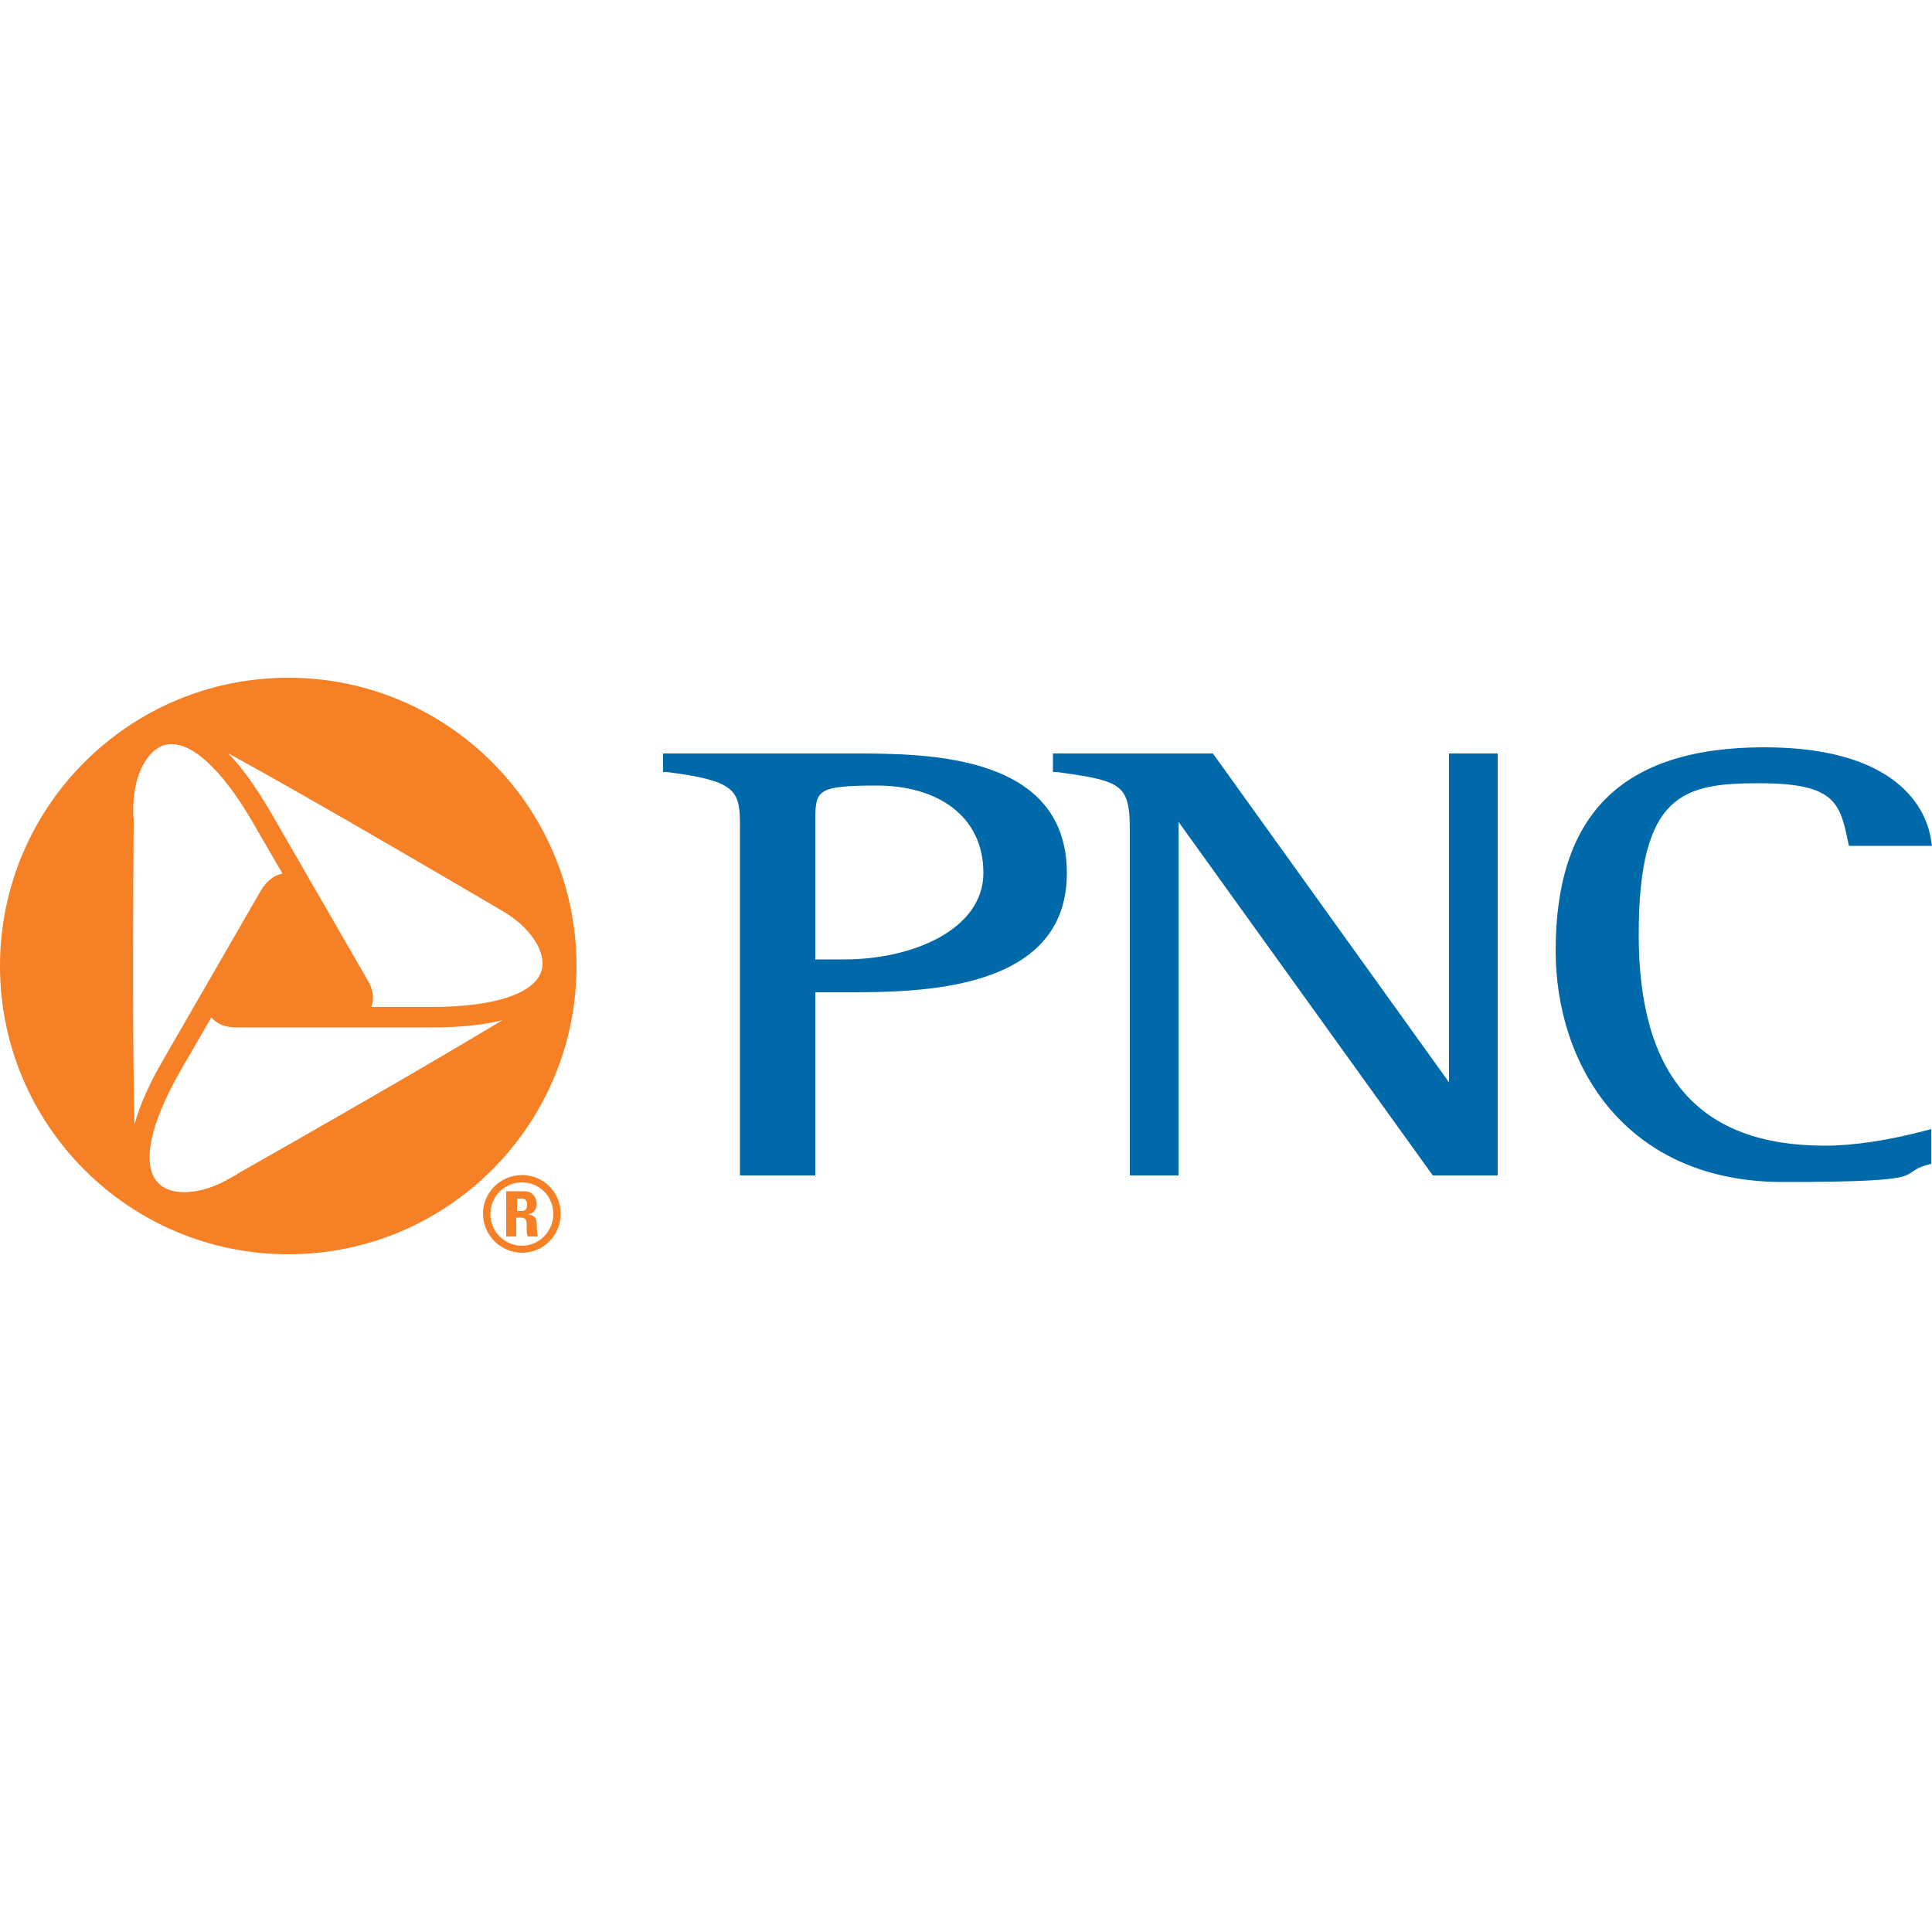 <?xml version="1.0" encoding="UTF-8"?>
<svg id="Layer_1" xmlns="http://www.w3.org/2000/svg" version="1.1" viewBox="0 0 500 500">
  <!-- Generator: Adobe Illustrator 29.2.1, SVG Export Plug-In . SVG Version: 2.1.0 Build 116)  -->
  <defs>
    <style>
      .st0 {
        fill: #0069aa;
      }

      .st1 {
        fill: #f58025;
      }
    </style>
  </defs>
  <path class="st1" d="M133.8,310.2h1.2c.8,0,1.4.4,1.4,1.5s-.3,1.7-1.4,1.7h-1.2v-3.3ZM133.8,315.1h.7c2.1,0,1.8,1.2,1.8,2.6s0,1.6.3,2.3h2.6c-.2-.5-.3-2.7-.3-3.4,0-2.1-1.7-2.2-2.3-2.3h0c1.7-.3,2.3-1.4,2.3-2.9s-1.2-3.1-3-3.1h-4.9v11.7h2.6v-4.8ZM135.1,304.1c-5.6,0-10.1,4.5-10.1,10s4.5,10.1,10.1,10.1,10-4.5,10-10.1-4.5-10-10-10ZM135.1,322.4c-4.5,0-8.2-3.7-8.2-8.2s3.6-8.2,8.2-8.2,8.1,3.7,8.1,8.2-3.7,8.2-8.1,8.2Z"/>
  <path class="st0" d="M386.5,195h-11.5v85.1c-3-4.2-61.1-85.1-61.1-85.1h-41.4v4.8h1c16.8,2.3,18.9,3.1,18.9,15.1v89.3h12.6v-91.5c3,4.2,65.8,91.5,65.8,91.5h16.8v-109.2h-1.1Z"/>
  <path class="st1" d="M74.6,175.4C33.4,175.4,0,208.8,0,250s33.4,74.6,74.6,74.6,74.6-33.4,74.6-74.6-33.4-74.6-74.6-74.6ZM34.5,211.6v-2.5c0-8.2,3.5-15.1,8.2-16.3,6.1-1.6,14.4,5.7,22.7,20l7.7,13.3c-2.2.4-4.1,1.9-5.6,4.4l-25.1,43.5c-3.7,6.3-6.2,12-7.6,17,0,0,0-.2,0-.2-.3-11.5-.5-34.5-.2-79.2ZM61.4,303.9l-2.2,1.2c-7.1,4.1-14.8,4.6-18.2,1.1-4.5-4.5-2.3-15.3,6-29.6l7.7-13.3c1.5,1.8,3.7,2.6,6.6,2.6h50.2c7.3,0,13.5-.6,18.6-1.9,0,0-.1,0-.2.1-9.8,5.9-29.7,17.7-68.5,39.7ZM111.5,260.6h-15.4c.8-2.2.5-4.5-1-7l-25.1-43.5c-3.7-6.3-7.3-11.4-10.9-15.1,0,0,.1,0,.2.1,10.1,5.5,30.1,16.8,68.6,39.4l2.2,1.3c7.1,4.1,11.3,10.5,10.1,15.2-1.6,6.1-12.1,9.6-28.6,9.6Z"/>
  <path class="st0" d="M218.5,248.3h-7.5v-35.4c0-8.3,0-9.6,15.9-9.6s27.6,8,27.6,22.6-18.2,22.4-36,22.4ZM220.9,195h-49.3v4.8h1c17.2,2.2,18.9,4.5,18.9,13.2v91.2h19.5v-47.4h7.9c18.6,0,57.2,0,57.2-30.8s-35.9-31-55.2-31Z"/>
  <path class="st0" d="M402.6,246c0,29.8,18.2,59.9,58.8,59.9s28.8-2.1,37.6-4.5l.8-.2v-9l-1.5.4c-9.4,2.5-18.6,3.9-26,3.9-32.5,0-48.2-17.9-48.2-54.6s11.7-39.2,31.3-39.2,20.8,5.2,22.9,15.3l.2.9h21.5l-.2-1.2c-.7-5.7-6-24.3-43.2-24.3s-54,17.7-54,52.7Z"/>
</svg>